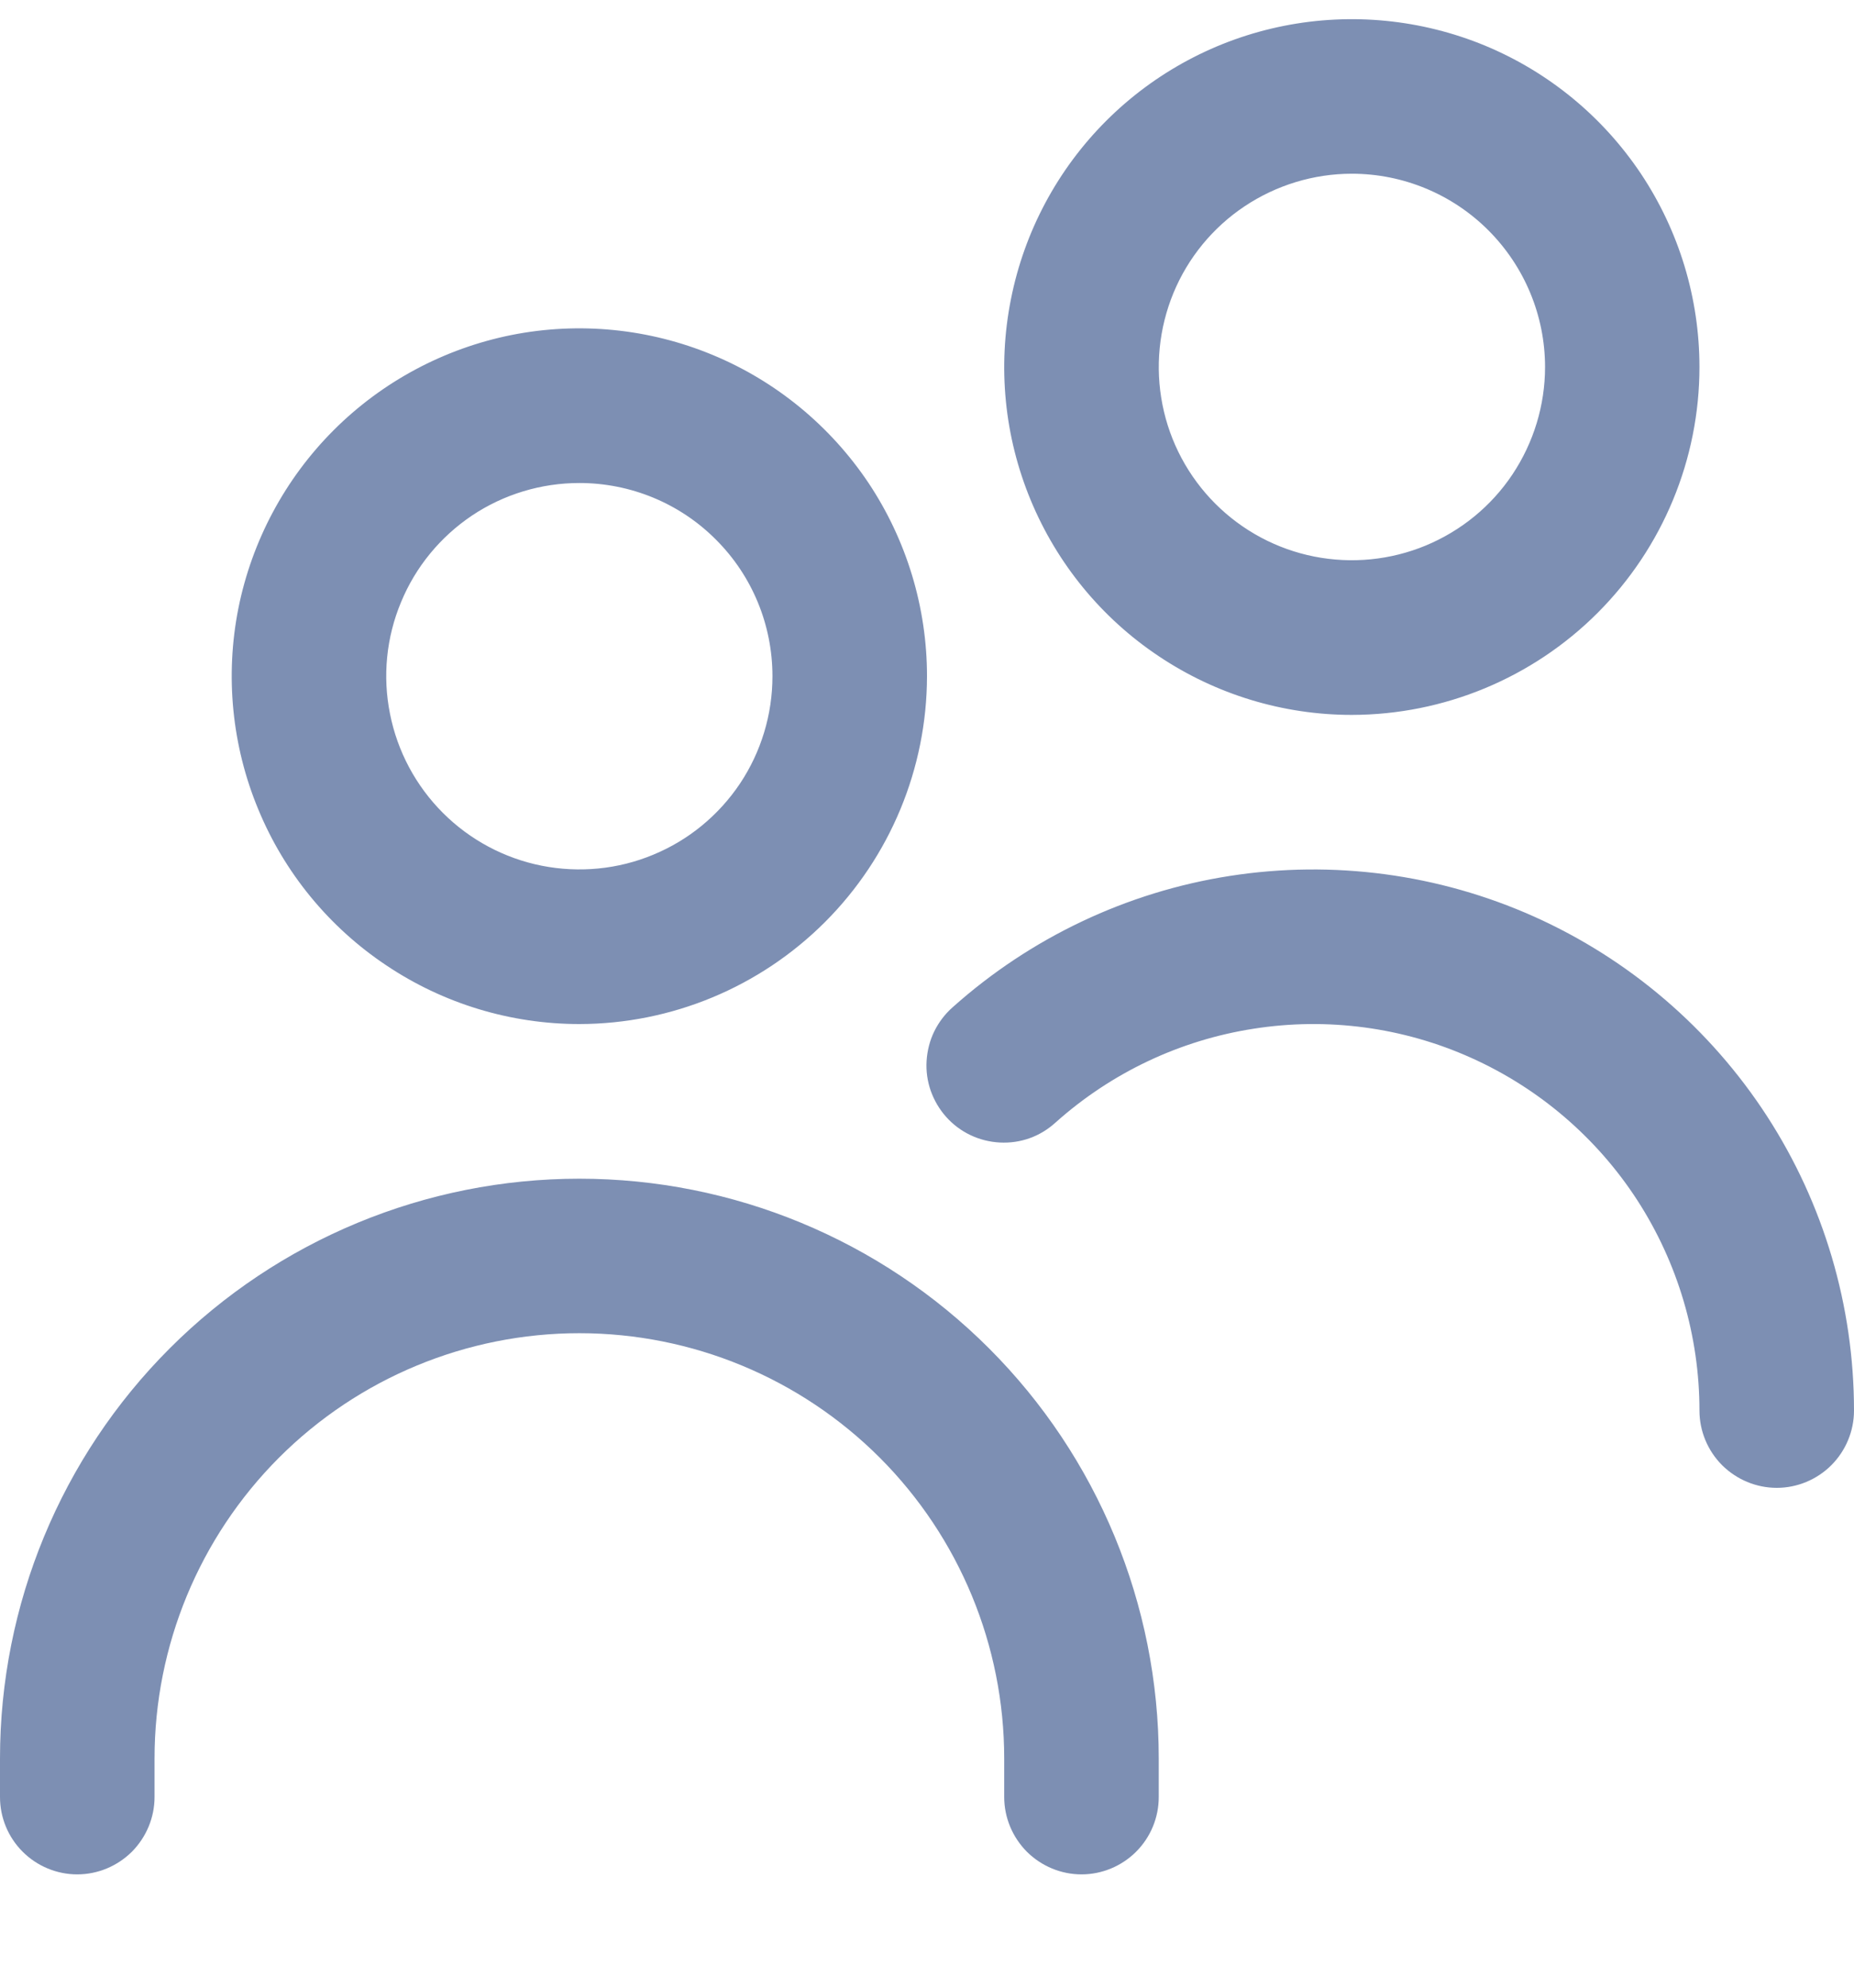 <svg width="14" height="15" viewBox="0 0 14 15" fill="none" xmlns="http://www.w3.org/2000/svg">
<path d="M4.375 7.728C3.856 7.728 3.348 7.574 2.917 7.285C2.485 6.997 2.148 6.587 1.95 6.107C1.751 5.628 1.699 5.1 1.8 4.591C1.902 4.082 2.152 3.614 2.519 3.247C2.886 2.88 3.354 2.63 3.863 2.528C4.372 2.427 4.9 2.479 5.38 2.678C5.859 2.876 6.269 3.213 6.558 3.644C6.846 4.076 7 4.584 7 5.103C6.999 5.799 6.722 6.466 6.23 6.958C5.738 7.45 5.071 7.727 4.375 7.728ZM4.375 3.645C4.087 3.645 3.805 3.73 3.565 3.89C3.325 4.051 3.138 4.278 3.028 4.545C2.917 4.811 2.888 5.104 2.945 5.387C3.001 5.67 3.14 5.93 3.344 6.134C3.548 6.338 3.808 6.477 4.09 6.533C4.373 6.589 4.667 6.561 4.933 6.45C5.2 6.34 5.427 6.153 5.588 5.913C5.748 5.673 5.833 5.391 5.833 5.103C5.833 4.716 5.68 4.345 5.406 4.072C5.133 3.798 4.762 3.645 4.375 3.645ZM8.75 13.561V13.27C8.75 12.109 8.289 10.996 7.469 10.176C6.648 9.355 5.535 8.895 4.375 8.895C3.215 8.895 2.102 9.355 1.281 10.176C0.461 10.996 0 12.109 0 13.27L0 13.561C0 13.716 0.061 13.864 0.171 13.974C0.28 14.083 0.429 14.145 0.583 14.145C0.738 14.145 0.886 14.083 0.996 13.974C1.105 13.864 1.167 13.716 1.167 13.561V13.27C1.167 12.419 1.505 11.603 2.106 11.001C2.708 10.399 3.524 10.061 4.375 10.061C5.226 10.061 6.042 10.399 6.644 11.001C7.245 11.603 7.583 12.419 7.583 13.27V13.561C7.583 13.716 7.645 13.864 7.754 13.974C7.864 14.083 8.012 14.145 8.167 14.145C8.321 14.145 8.47 14.083 8.579 13.974C8.689 13.864 8.75 13.716 8.75 13.561ZM14 10.645C14 9.856 13.772 9.085 13.343 8.423C12.914 7.762 12.303 7.239 11.584 6.917C10.864 6.595 10.066 6.489 9.288 6.61C8.509 6.731 7.782 7.076 7.194 7.601C7.136 7.652 7.089 7.714 7.055 7.783C7.021 7.852 7.002 7.928 6.997 8.005C6.992 8.082 7.003 8.159 7.028 8.231C7.054 8.304 7.093 8.371 7.145 8.429C7.196 8.486 7.258 8.533 7.328 8.566C7.397 8.599 7.473 8.618 7.55 8.622C7.627 8.626 7.704 8.615 7.776 8.589C7.849 8.563 7.915 8.522 7.972 8.47C8.392 8.095 8.911 7.849 9.468 7.763C10.024 7.676 10.594 7.752 11.107 7.982C11.621 8.212 12.058 8.586 12.364 9.058C12.67 9.531 12.833 10.082 12.833 10.645C12.833 10.799 12.895 10.948 13.004 11.057C13.114 11.166 13.262 11.228 13.417 11.228C13.571 11.228 13.72 11.166 13.829 11.057C13.938 10.948 14 10.799 14 10.645ZM10.208 5.395C9.689 5.395 9.182 5.241 8.75 4.952C8.318 4.664 7.982 4.254 7.783 3.774C7.584 3.294 7.532 2.767 7.634 2.257C7.735 1.748 7.985 1.28 8.352 0.913C8.719 0.546 9.187 0.296 9.696 0.195C10.205 0.094 10.733 0.146 11.213 0.344C11.693 0.543 12.102 0.879 12.391 1.311C12.679 1.743 12.833 2.25 12.833 2.77C12.833 3.465 12.556 4.133 12.064 4.625C11.572 5.117 10.904 5.394 10.208 5.395ZM10.208 1.311C9.92 1.311 9.638 1.397 9.398 1.557C9.158 1.717 8.971 1.945 8.861 2.211C8.751 2.478 8.722 2.771 8.778 3.054C8.834 3.337 8.973 3.597 9.177 3.801C9.381 4.005 9.641 4.144 9.924 4.2C10.207 4.256 10.5 4.227 10.766 4.117C11.033 4.006 11.261 3.82 11.421 3.58C11.581 3.34 11.667 3.058 11.667 2.77C11.667 2.383 11.513 2.012 11.239 1.738C10.966 1.465 10.595 1.311 10.208 1.311Z" fill="#7D8FB3"/>
</svg>
